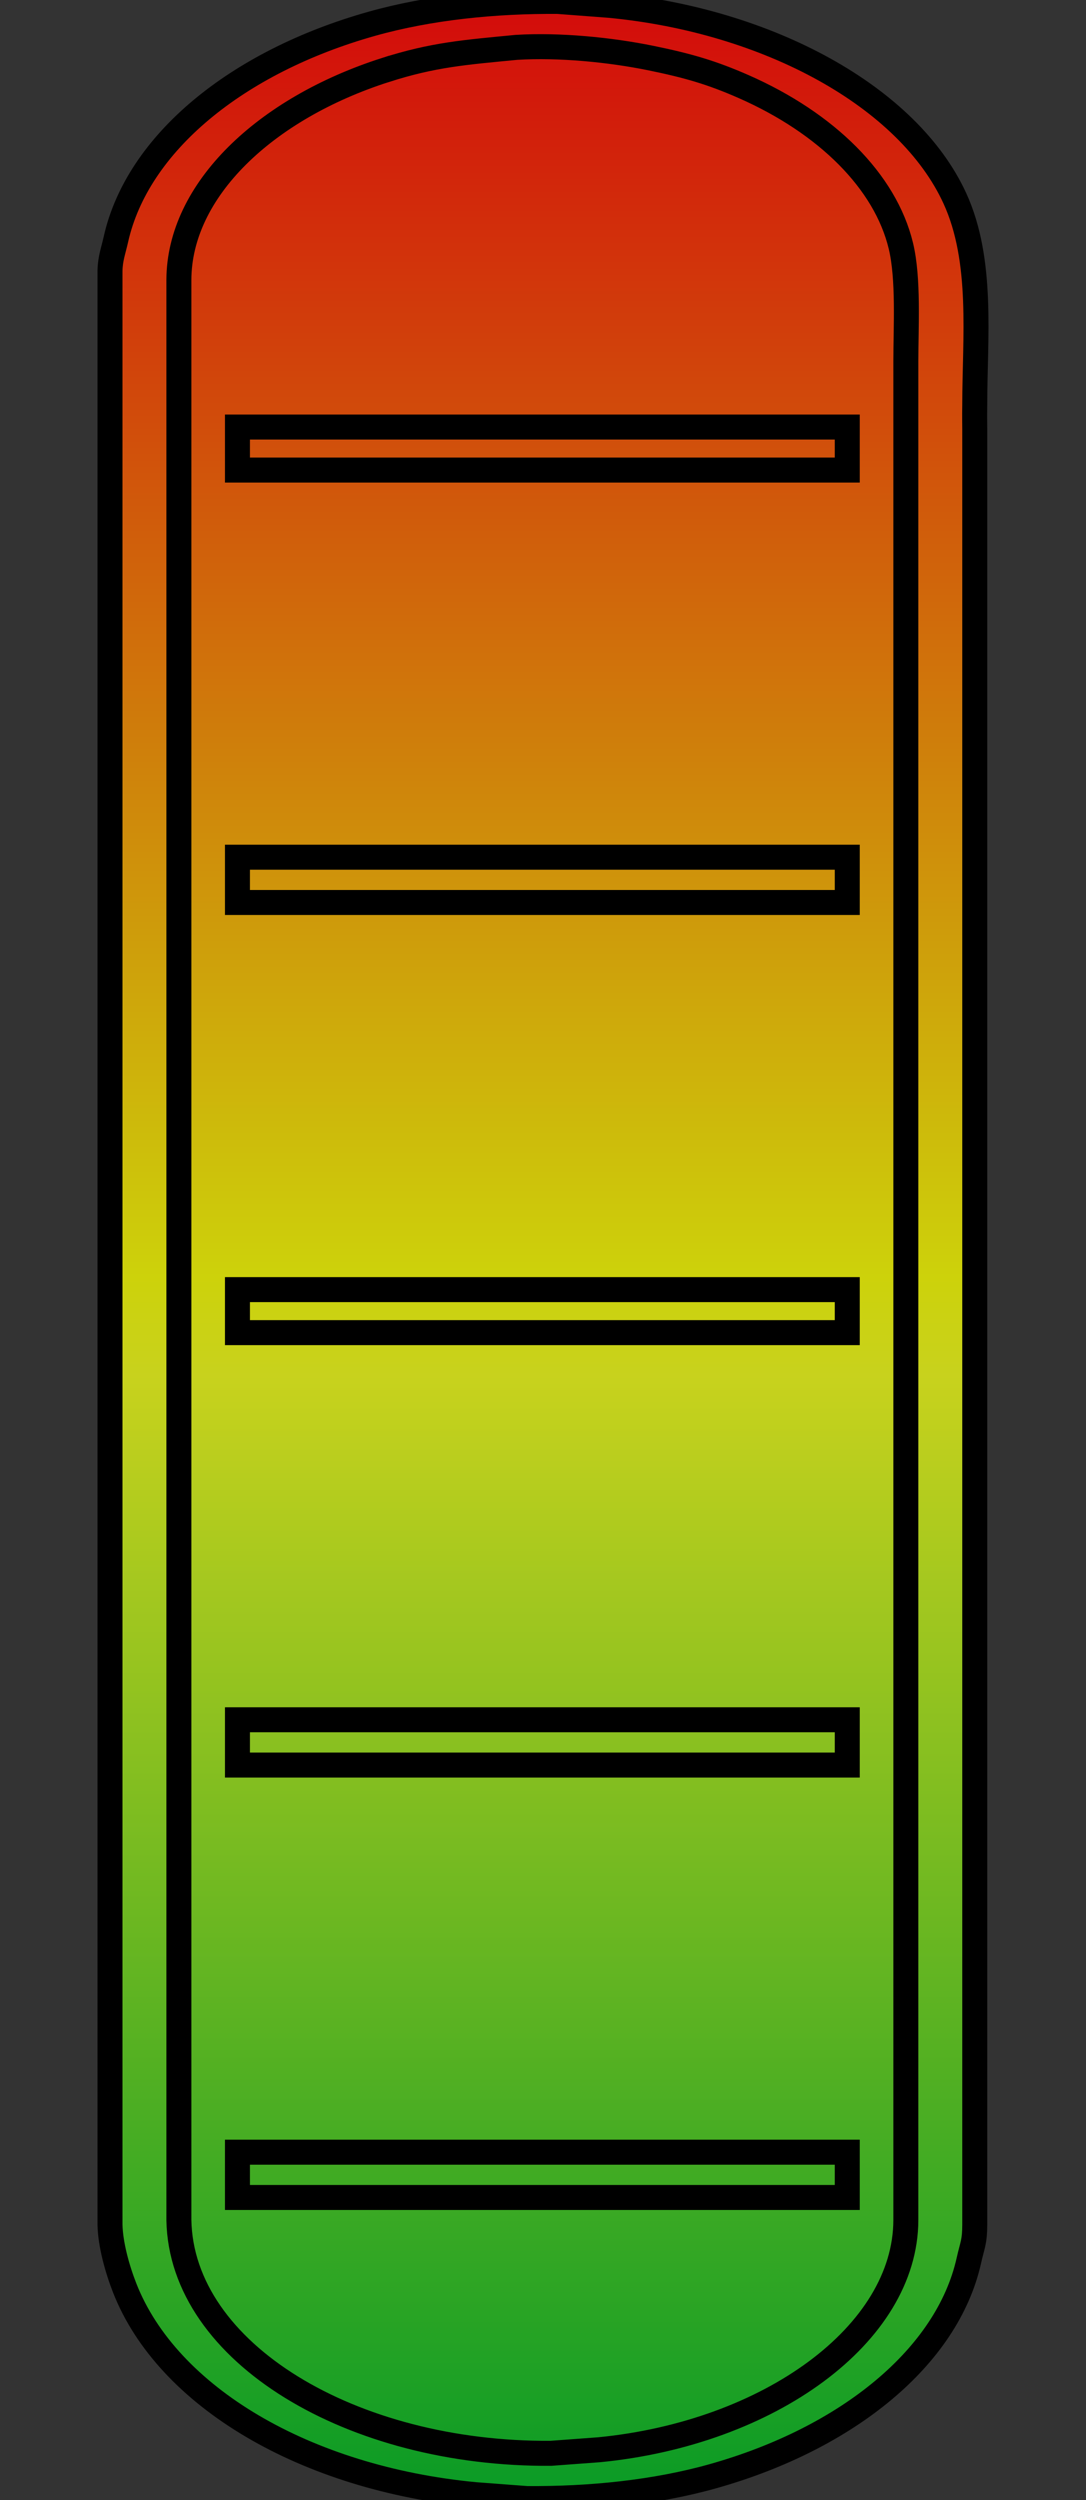 <?xml version="1.0" encoding="UTF-8" standalone="no"?>
<svg
   xmlns:dc="http://purl.org/dc/elements/1.1/"
   xmlns:cc="http://creativecommons.org/ns#"
   xmlns:rdf="http://www.w3.org/1999/02/22-rdf-syntax-ns#"
   xmlns:svg="http://www.w3.org/2000/svg"
   xmlns="http://www.w3.org/2000/svg"
   xmlns:xlink="http://www.w3.org/1999/xlink"
   xmlns:sodipodi="http://sodipodi.sourceforge.net/DTD/sodipodi-0.dtd"
   xmlns:inkscape="http://www.inkscape.org/namespaces/inkscape"
   width="100"
   height="230"
   viewBox="0 0 80 184"
   id="svg2"
   version="1.1"
   inkscape:version="0.48.5 r10040"
   sodipodi:docname="load.svg">
  <rect x="0" y="0" width="80" height="184" fill="#333333" stroke="none"/>
  <defs
     id="defs7">
    <linearGradient
       id="linearGradient3784-7">
      <stop
         style="stop-color:#ff0000;stop-opacity:0.784;"
         offset="0"
         id="stop3786-4" />
      <stop
         id="stop3794-0"
         offset="0.513"
         style="stop-color:#f7fe00;stop-opacity:0.784;" />
      <stop
         style="stop-color:#f1fe17;stop-opacity:0.784;"
         offset="0.552"
         id="stop3796-9" />
      <stop
         style="stop-color:#00b822;stop-opacity:0.784;"
         offset="1"
         id="stop3788-4" />
    </linearGradient>
    <linearGradient
       y2="398.434"
       x2="363.048"
       y1="398.434"
       x1="54.857"
       gradientTransform="matrix(0.594,0,0,1.548,-32.396,-656.926)"
       gradientUnits="userSpaceOnUse"
       id="linearGradient3006"
       xlink:href="#linearGradient3784-7"
       inkscape:collect="always" />
    <linearGradient
       id="linearGradient3784-2">
      <stop
         style="stop-color:#ff0000;stop-opacity:0.784;"
         offset="0"
         id="stop3786-45" />
      <stop
         id="stop3794-51"
         offset="0.513"
         style="stop-color:#f7fe00;stop-opacity:0.784;" />
      <stop
         style="stop-color:#f1fe17;stop-opacity:0.784;"
         offset="0.552"
         id="stop3796-7" />
      <stop
         style="stop-color:#00b822;stop-opacity:0.784;"
         offset="1"
         id="stop3788-1" />
    </linearGradient>
    <linearGradient
       y2="398.434"
       x2="363.048"
       y1="398.434"
       x1="54.857"
       gradientTransform="matrix(0.594,0,0,1.939,-32.319,-812.39)"
       gradientUnits="userSpaceOnUse"
       id="linearGradient3025"
       xlink:href="#linearGradient3784-2"
       inkscape:collect="always" />
    <linearGradient
       y2="398.434"
       x2="363.048"
       y1="398.434"
       x1="54.857"
       gradientTransform="matrix(0.594,0,0,1.548,-32.396,-656.926)"
       gradientUnits="userSpaceOnUse"
       id="linearGradient3006-1"
       xlink:href="#linearGradient3784-7-7"
       inkscape:collect="always" />
    <linearGradient
       id="linearGradient3784-7-7">
      <stop
         style="stop-color:#ff0000;stop-opacity:0.784;"
         offset="0"
         id="stop3786-4-4" />
      <stop
         id="stop3794-0-0"
         offset="0.513"
         style="stop-color:#f7fe00;stop-opacity:0.784;" />
      <stop
         style="stop-color:#f1fe17;stop-opacity:0.784;"
         offset="0.552"
         id="stop3796-9-9" />
      <stop
         style="stop-color:#00b822;stop-opacity:0.784;"
         offset="1"
         id="stop3788-4-4" />
    </linearGradient>
    <clipPath
       clipPathUnits="userSpaceOnUse"
       id="clipPath3080">
      <path
         style="fill:none;stroke:#000000;stroke-width:0.206"
         inkscape:connector-curvature="0"
         id="path3082"
         d="m 31.597,-71.805 6.665,0 23.495,0 101.976,0 c 1.295,0.003 1.455,0.168 2.666,0.439 7.05,1.586 13.055,8.906 15.851,18.849 1.203,4.276 1.68,9.083 1.645,13.705 l -0.288,3.807 c -1.185,12.487 -7.19,22.671 -15.208,25.818 -1.403,0.551 -3.221,1.056 -4.666,1.084 l -23.994,0 -47.989,0 -47.822,0 -23.994,0 C 19.025,-8.121 18.474,-8.346 17.6,-8.542 10.55,-10.128 4.545,-17.448 1.749,-27.391 0.546,-31.668 0.07,-36.474 0.105,-41.096 l 0.288,-3.807 C 1.503,-56.598 7.118,-66.907 14.601,-70.341 c 4.592,-2.106 10.328,-1.464 15.163,-1.464 1.15,0.016 1.071,0.001 1.833,0 z"
         sodipodi:nodetypes="ccccccccccccccccccccc" />
    </clipPath>
  </defs>
  <sodipodi:namedview
     pagecolor="#ffffff"
     bordercolor="#666666"
     borderopacity="1"
     objecttolerance="10"
     gridtolerance="10"
     guidetolerance="10"
     inkscape:pageopacity="0"
     inkscape:pageshadow="2"
     inkscape:window-width="1920"
     inkscape:window-height="1005"
     id="namedview5"
     showgrid="false"
     inkscape:zoom="1.66877"
     inkscape:cx="-168.43527"
     inkscape:cy="174.09359"
     inkscape:window-x="-9"
     inkscape:window-y="-9"
     inkscape:window-maximized="1"
     inkscape:current-layer="svg2" />
  <rect
     style="fill:none"
     id="rect3898"
     width="6.102"
     height="37.288"
     x="553.221"
     y="-964.476" />
  <g
     transform="translate(98.644,4.068)"
     id="g3029">
    <rect
       clip-path="url(#clipPath3080)"
       transform="matrix(0,1,-1,0,-98.644,-4.068)"
       y="-71.521"
       x="0.479"
       height="63.041"
       width="183.041"
       id="rect3014"
       style="fill:url(#linearGradient3006-1);fill-opacity:1;fill-rule:evenodd;stroke:#000000;stroke-width:0.959px;stroke-linecap:butt;stroke-linejoin:miter;stroke-opacity:1" />
    <path
       sodipodi:nodetypes="ccccccccccccccccccccccccccccccccscccccccccccccccccccccccccccccc"
       d="m -26.839,27.529 0,6.665 0,23.495 0,101.976 c -0.003,1.295 -0.168,1.455 -0.439,2.666 -1.586,7.05 -8.906,13.055 -18.849,15.851 -4.276,1.203 -9.083,1.68 -13.705,1.645 l -3.807,-0.288 c -12.487,-1.185 -22.671,-7.19 -25.818,-15.208 -0.551,-1.403 -1.056,-3.221 -1.084,-4.666 l 0,-23.994 0,-47.989 0,-47.822 0,-23.994 c 0.018,-0.908 0.244,-1.46 0.439,-2.333 1.586,-7.05 8.906,-13.055 18.849,-15.851 4.276,-1.203 9.083,-1.68 13.705,-1.645 l 3.807,0.288 c 11.695,1.11 22.004,6.725 25.438,14.208 2.106,4.592 1.464,10.328 1.464,15.163 -0.016,1.15 -0.001,1.071 0,1.833 z M -70.238,1.079 c -8.895,2.846 -15.212,8.865 -15.228,15.453 l 0,7.165 0,14.33 0,80.815 0,26.994 0,13.497 c 0.175,9.768 12.766,17.274 27.41,17.163 l 3.553,-0.263 c 12.515,-1.221 22.567,-8.495 22.588,-16.899 l 0,-124.638 0,-12.164 c 0,-2.538 0.216,-6.084 -0.365,-8.498 -1.147,-4.769 -5.487,-9.043 -11.563,-11.719 -2.373,-1.045 -4.144,-1.555 -6.852,-2.108 -3.02,-0.615 -6.741,-0.981 -9.898,-0.79 -3.771,0.365 -6.109,0.532 -9.644,1.663 z m 34.008,26.284 0,3.166 -44.922,0 0,-3.166 z m 0,31.659 0,3.333 -44.922,0 0,-3.333 z m 0,31.826 0,3.166 -44.922,0 0,-3.166 z m 0,31.659 0,3.333 -44.922,0 0,-3.333 z m 0,31.826 0,3.333 -44.922,0 0,-3.333 z"
       id="Auswahl #1-8"
       inkscape:connector-curvature="0"
       style="fill:none;stroke:#000000;stroke-width:1.84;stroke-miterlimit:4;stroke-dasharray:none" />
  </g>
</svg>
